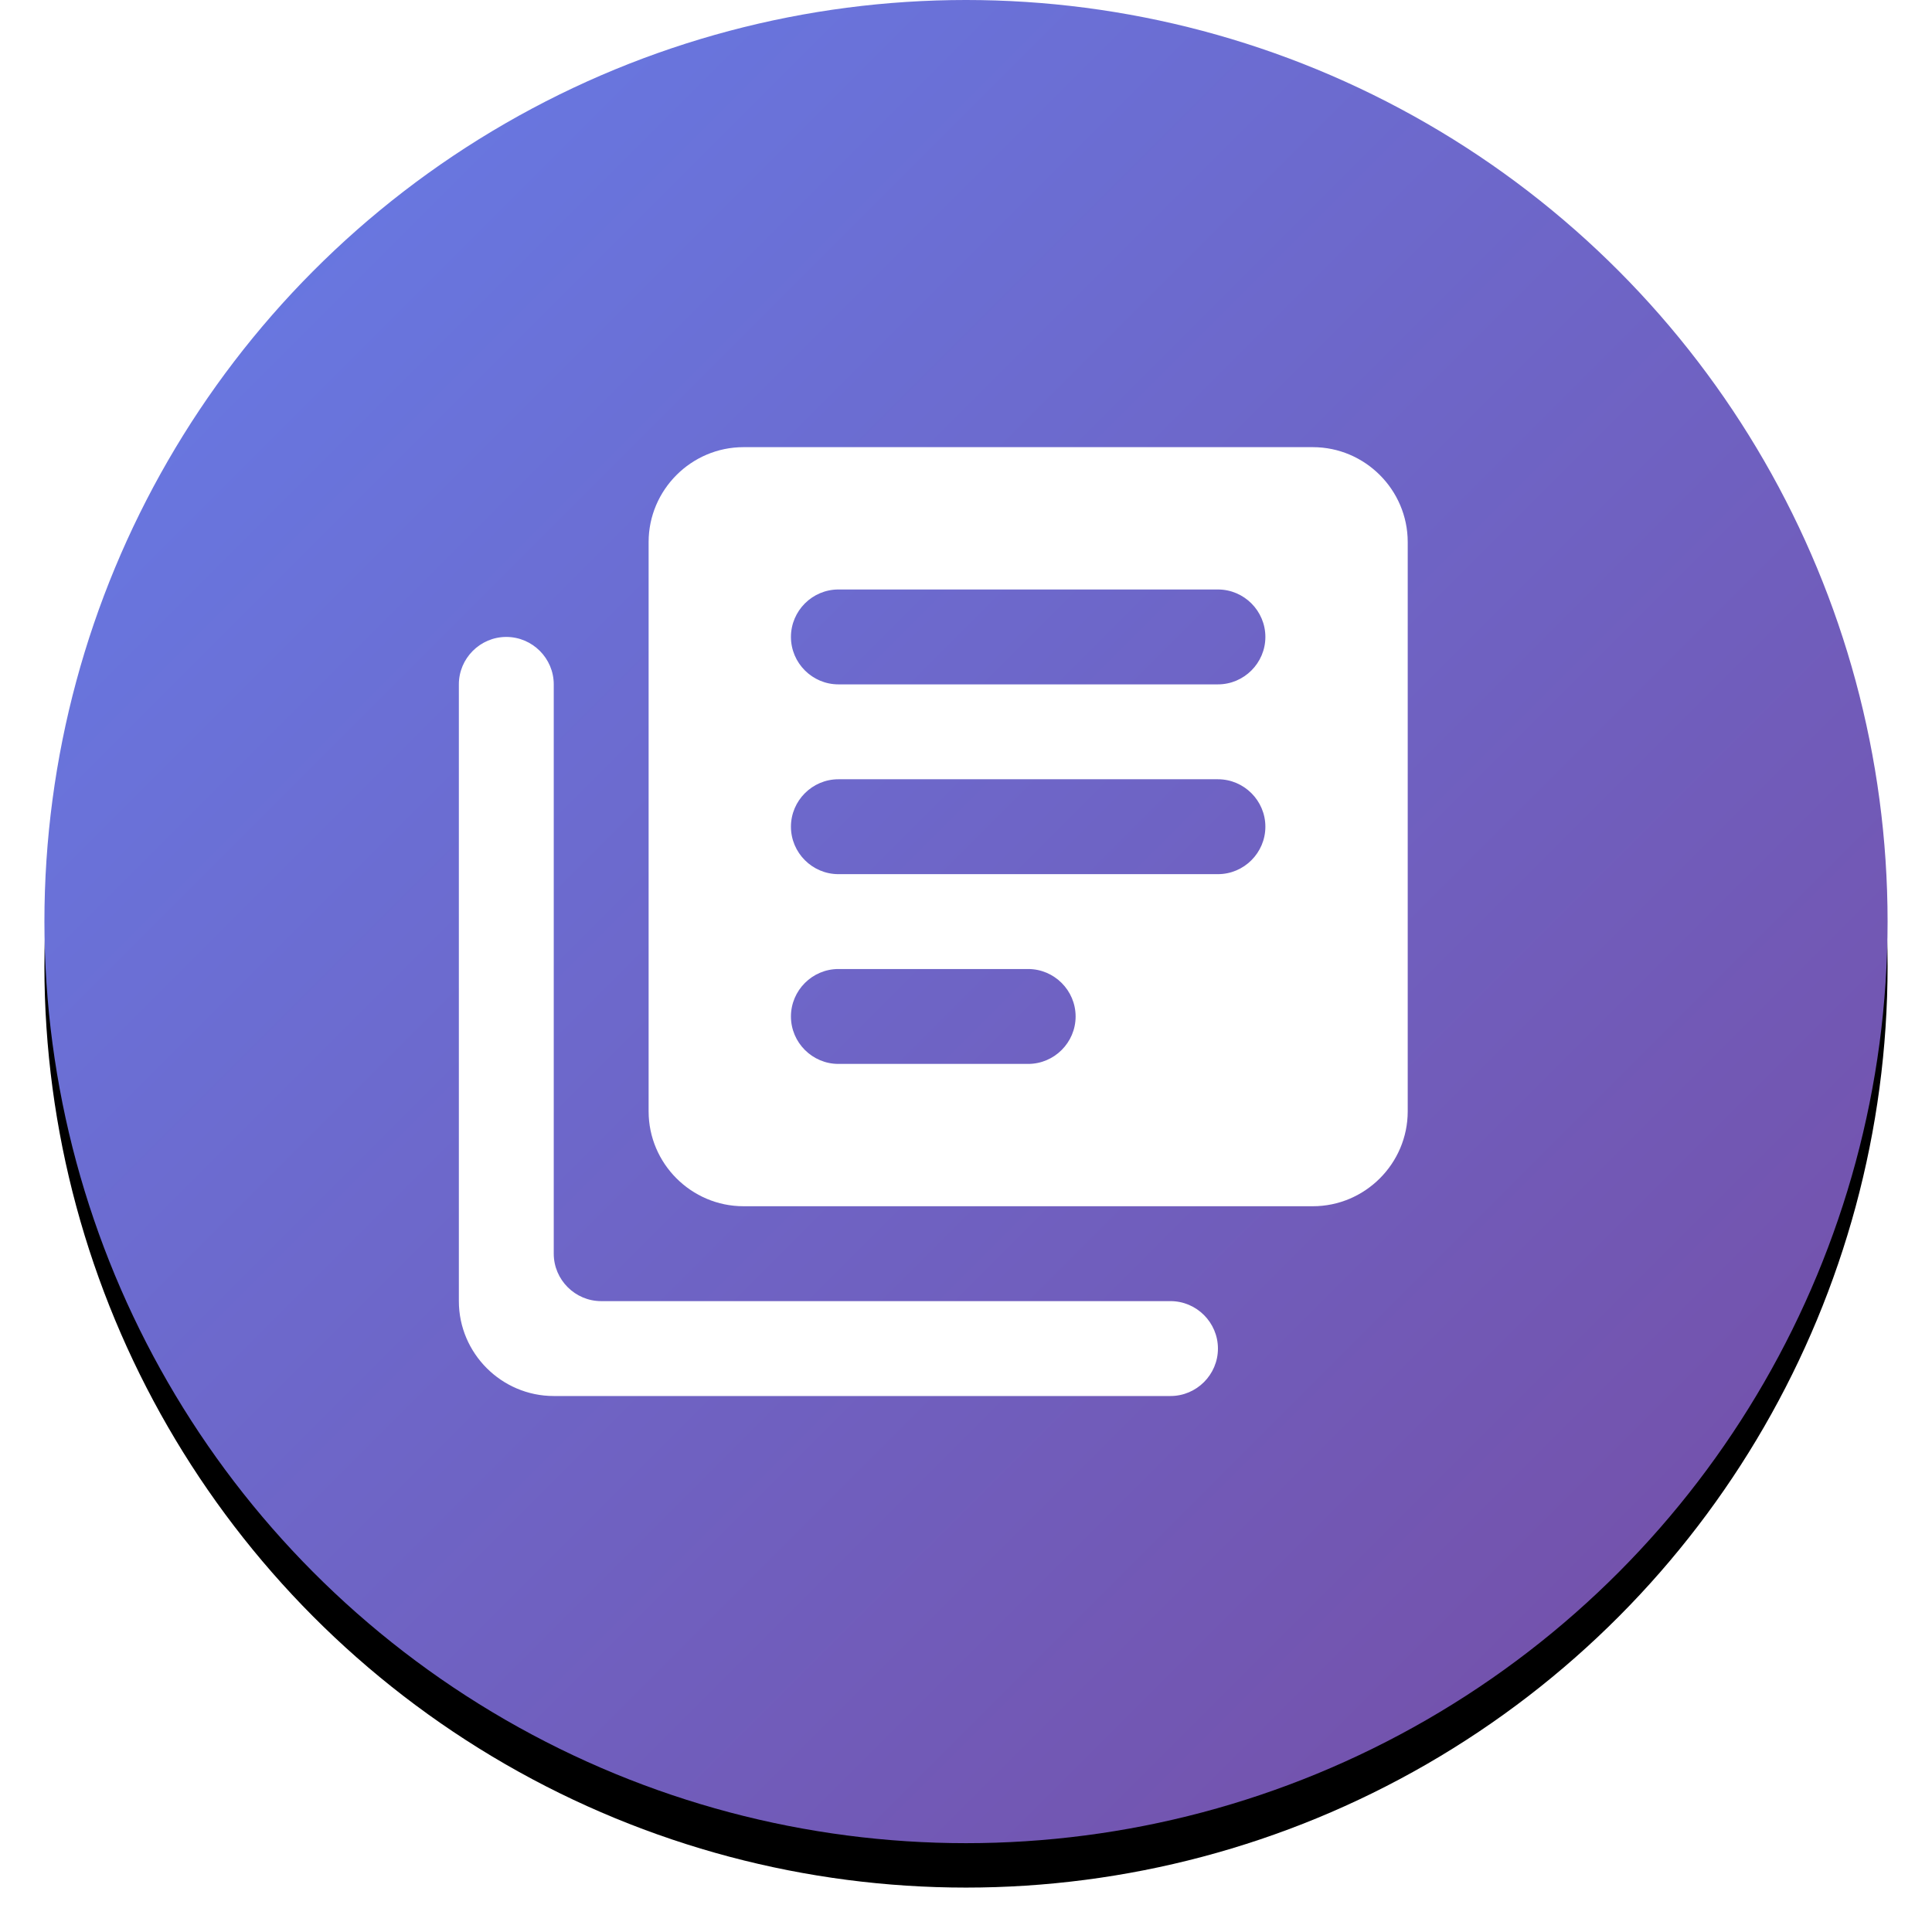 <?xml version="1.0" encoding="UTF-8"?>
<svg width="87px" height="87px" viewBox="0 0 87 87" version="1.1" xmlns="http://www.w3.org/2000/svg" xmlns:xlink="http://www.w3.org/1999/xlink">
    <!-- Generator: Sketch 55.2 (78181) - https://sketchapp.com -->
    <title>Icon</title>
    <desc>Created with Sketch.</desc>
    <defs>
        <linearGradient x1="100%" y1="100%" x2="0%" y2="0%" id="linearGradient-1">
            <stop stop-color="#764BA2" offset="0%"></stop>
            <stop stop-color="#667EEA" offset="100%"></stop>
        </linearGradient>
        <circle id="path-2" cx="41.5" cy="41.5" r="41.5"></circle>
        <filter x="-4.8%" y="-2.4%" width="109.6%" height="109.6%" filterUnits="objectBoundingBox" id="filter-3">
            <feOffset dx="0" dy="2" in="SourceAlpha" result="shadowOffsetOuter1"></feOffset>
            <feGaussianBlur stdDeviation="1" in="shadowOffsetOuter1" result="shadowBlurOuter1"></feGaussianBlur>
            <feColorMatrix values="0 0 0 0 0.855   0 0 0 0 0.855   0 0 0 0 0.855  0 0 0 0.5 0" type="matrix" in="shadowBlurOuter1"></feColorMatrix>
        </filter>
    </defs>
    <g id="SWDF" stroke="none" stroke-width="1" fill="none" fill-rule="evenodd">
        <g id="Desktop-HD" transform="translate(-679, -2506)">
            <g id="Docs" transform="translate(575, 2482)">
                <g id="Icon" transform="translate(106, 24)">
                    <g id="Oval">
                        <use fill="black" fill-opacity="1" filter="url(#filter-3)" xlink:href="#path-2"></use>
                        <use fill="url(#linearGradient-1)" fill-rule="evenodd" xlink:href="#path-2"></use>
                    </g>
                    <g id="library_books-24px" transform="translate(18.663, 20.136)"></g>
                    <path d="M20.799,28.682 C19.624,28.682 18.663,29.643 18.663,30.818 L18.663,58.591 C18.663,60.941 20.585,62.864 22.936,62.864 L50.709,62.864 C51.884,62.864 52.845,61.903 52.845,60.728 C52.845,59.553 51.884,58.591 50.709,58.591 L25.072,58.591 C23.897,58.591 22.936,57.63 22.936,56.455 L22.936,30.818 C22.936,29.643 21.974,28.682 20.799,28.682 Z M57.118,20.136 L31.481,20.136 C29.131,20.136 27.208,22.059 27.208,24.409 L27.208,50.046 C27.208,52.396 29.131,54.318 31.481,54.318 L57.118,54.318 C59.468,54.318 61.391,52.396 61.391,50.046 L61.391,24.409 C61.391,22.059 59.468,20.136 57.118,20.136 Z M52.845,39.364 L35.754,39.364 C34.579,39.364 33.617,38.402 33.617,37.227 C33.617,36.052 34.579,35.091 35.754,35.091 L52.845,35.091 C54.02,35.091 54.981,36.052 54.981,37.227 C54.981,38.402 54.02,39.364 52.845,39.364 Z M44.299,47.909 L35.754,47.909 C34.579,47.909 33.617,46.948 33.617,45.773 C33.617,44.598 34.579,43.636 35.754,43.636 L44.299,43.636 C45.474,43.636 46.436,44.598 46.436,45.773 C46.436,46.948 45.474,47.909 44.299,47.909 Z M52.845,30.818 L35.754,30.818 C34.579,30.818 33.617,29.857 33.617,28.682 C33.617,27.507 34.579,26.545 35.754,26.545 L52.845,26.545 C54.02,26.545 54.981,27.507 54.981,28.682 C54.981,29.857 54.02,30.818 52.845,30.818 Z" id="Shape" fill="#FFFFFF"></path>
                </g>
            </g>
        </g>
    </g>
</svg>